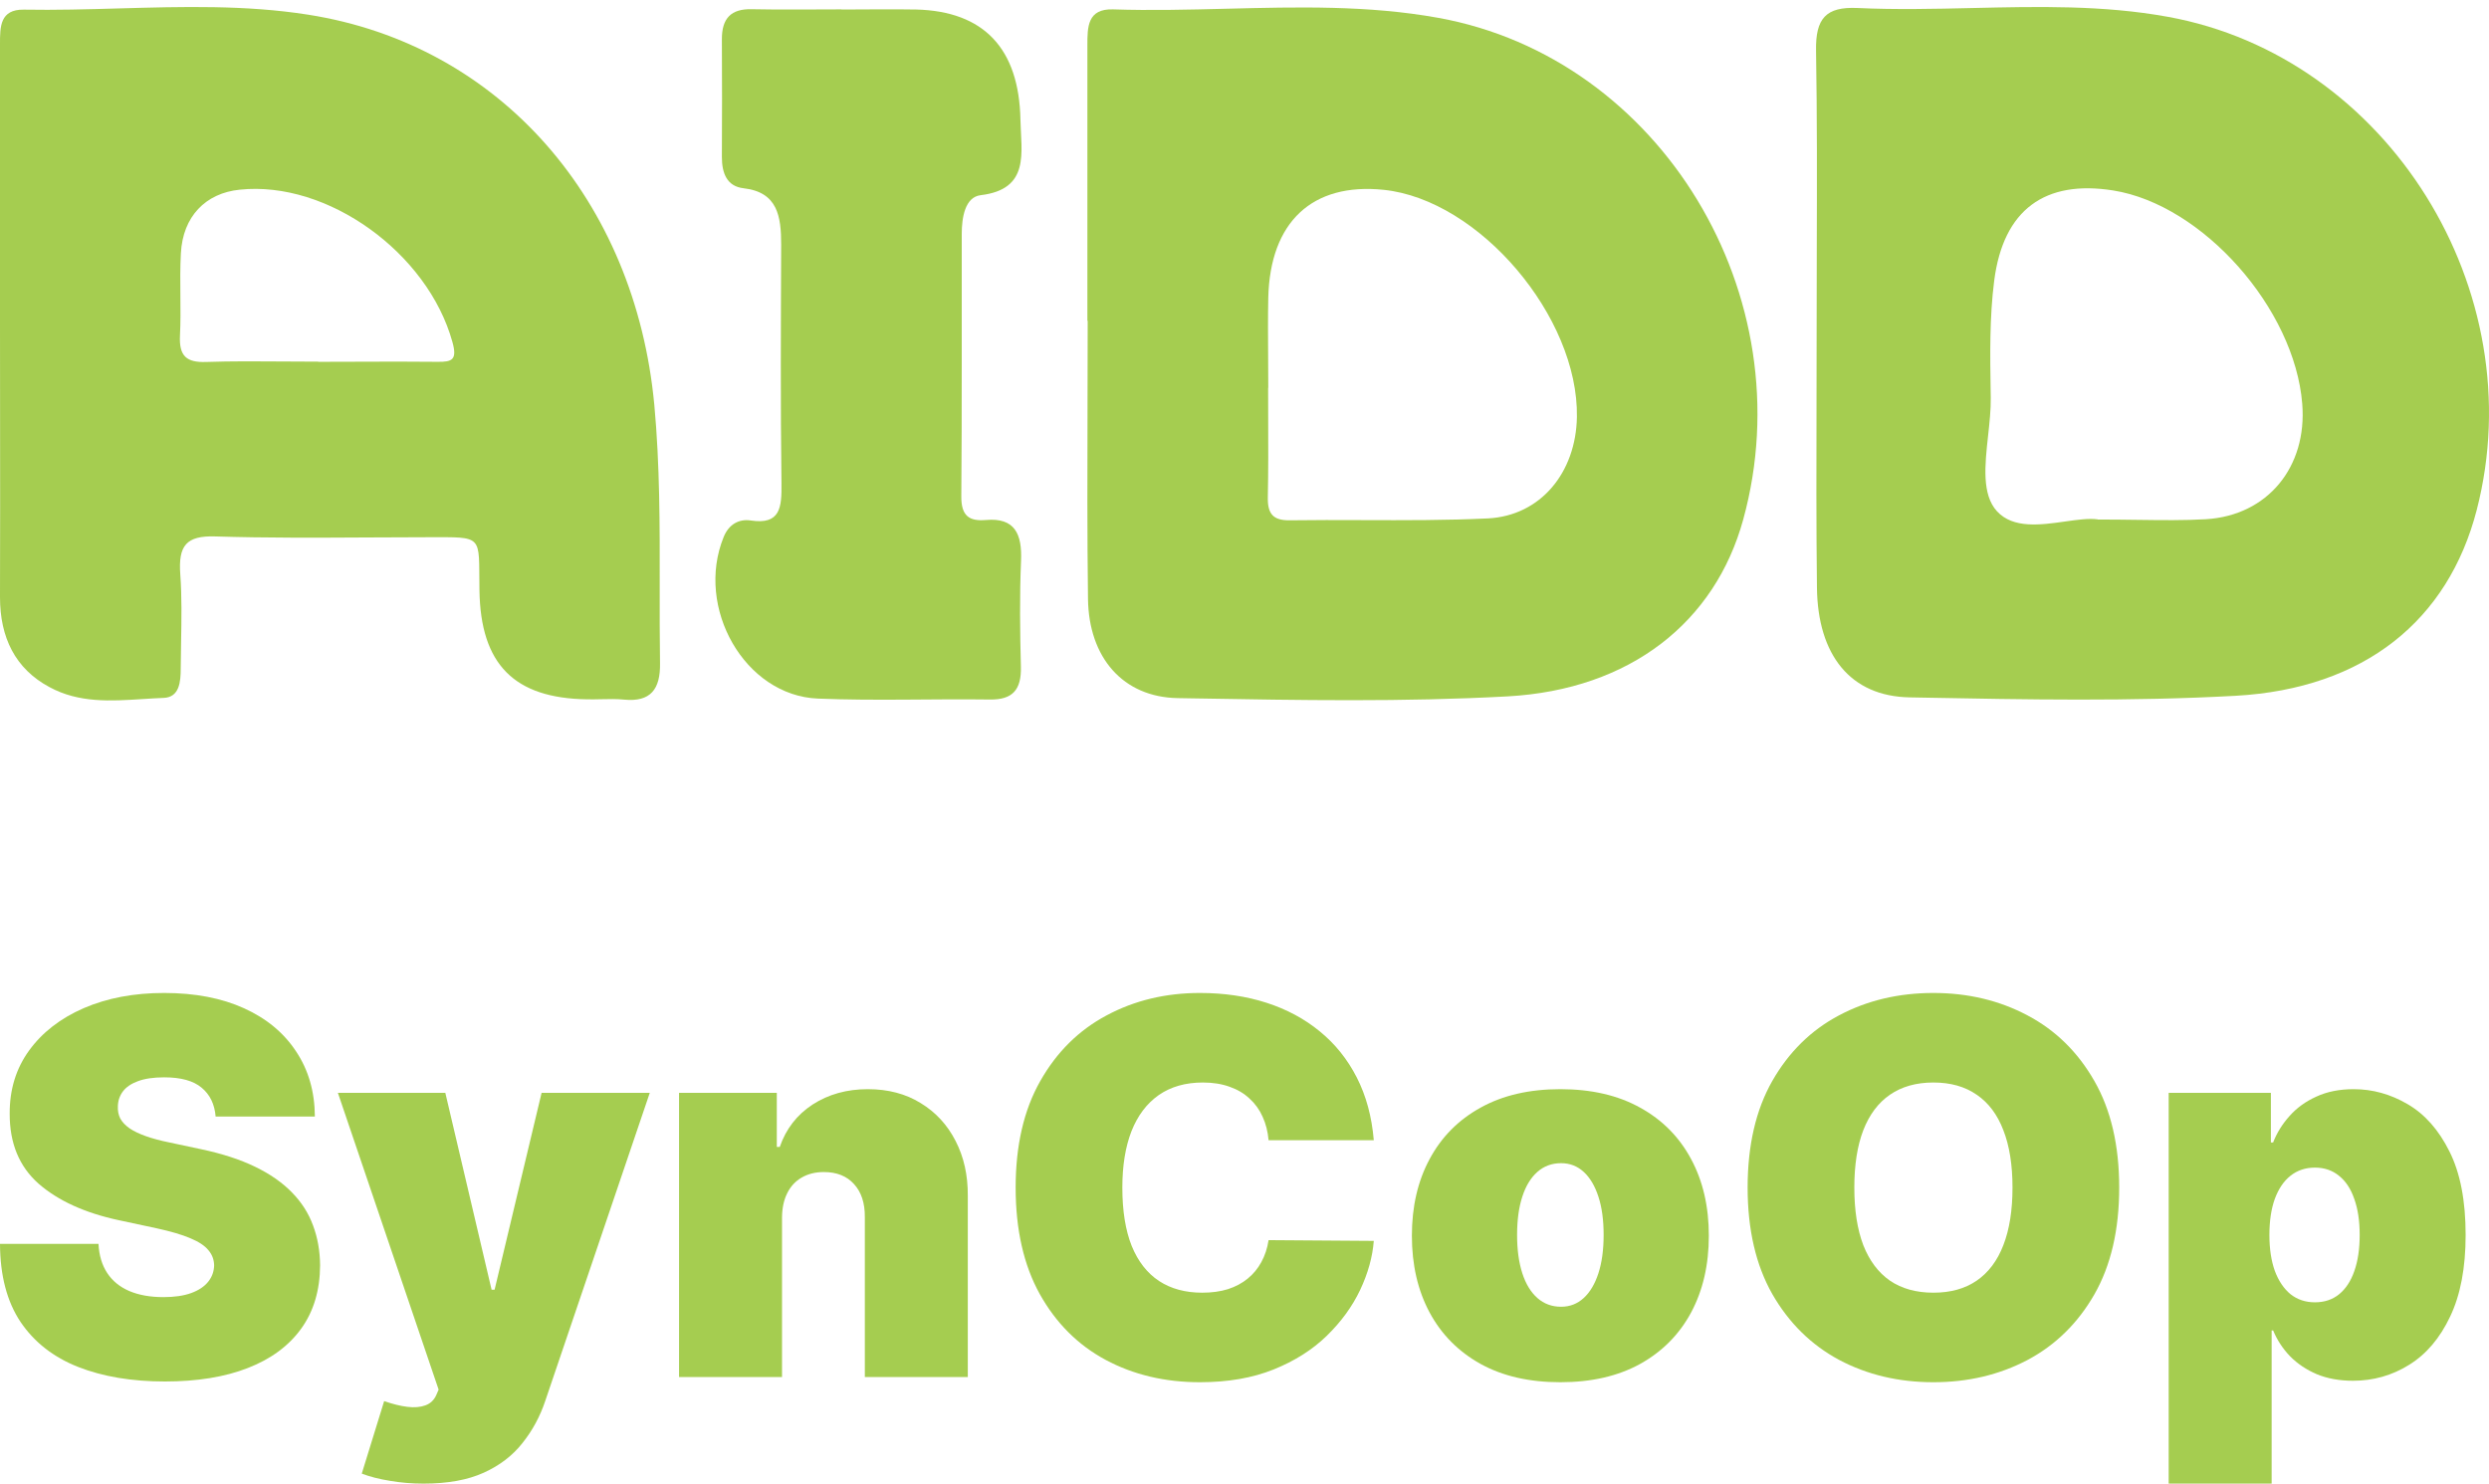 <svg width="213" height="127" viewBox="0 0 213 127" fill="none" xmlns="http://www.w3.org/2000/svg">
<path d="M72.001 0.815C74.133 0.815 76.279 0.775 78.411 0.815C84.192 0.963 87.21 4.15 87.326 10.254C87.377 13.024 88.187 16.197 83.922 16.708C82.573 16.869 82.303 18.644 82.303 20.029C82.29 27.518 82.329 34.993 82.265 42.482C82.252 44.176 82.946 44.633 84.371 44.513C86.838 44.297 87.48 45.696 87.377 48.022C87.249 51.033 87.287 54.059 87.365 57.07C87.416 59.06 86.645 59.907 84.718 59.88C79.811 59.813 74.878 60.002 69.984 59.8C63.741 59.544 59.463 52.028 61.93 45.965C62.367 44.889 63.227 44.405 64.242 44.553C66.798 44.943 66.901 43.423 66.876 41.38C66.785 34.563 66.824 27.746 66.85 20.943C66.85 18.523 66.554 16.452 63.638 16.116C62.212 15.955 61.776 14.839 61.776 13.44C61.788 10.092 61.801 6.745 61.776 3.383C61.763 1.555 62.572 0.748 64.319 0.788C66.888 0.842 69.445 0.802 72.014 0.802L72.001 0.815Z" fill="#A5CD50"/>
<path fill-rule="evenodd" clip-rule="evenodd" d="M155.474 21.166C155.468 23.271 155.463 25.376 155.463 27.481C155.463 29.719 155.457 31.958 155.452 34.196C155.438 39.567 155.425 44.935 155.488 50.297C155.553 56.079 158.353 59.602 163.414 59.696C163.747 59.702 164.08 59.708 164.413 59.715C173.382 59.884 182.373 60.054 191.315 59.561C202.363 58.943 209.505 53.081 211.946 43.669C216.802 24.886 204.354 4.852 185.509 1.437C179.972 0.429 174.379 0.558 168.785 0.687C165.501 0.763 162.217 0.838 158.944 0.684C156.259 0.563 155.36 1.572 155.411 4.341C155.505 9.944 155.489 15.554 155.474 21.166ZM176.71 44.643C177.758 44.495 178.745 44.355 179.521 44.459V44.472C180.746 44.472 181.871 44.487 182.929 44.501C185.066 44.529 186.927 44.553 188.783 44.445C194.062 44.123 197.454 39.968 197.017 34.563C196.362 26.402 188.5 17.528 180.844 16.304C175.012 15.376 171.441 17.931 170.657 24.022C170.254 27.159 170.304 30.381 170.354 33.572C170.357 33.732 170.359 33.892 170.362 34.052C170.377 35.069 170.256 36.181 170.134 37.293C169.858 39.813 169.582 42.337 170.901 43.773C172.287 45.269 174.62 44.939 176.71 44.643Z" fill="#A5CD50"/>
<path fill-rule="evenodd" clip-rule="evenodd" d="M-7.23265e-05 3.85V27.662C-7.23265e-05 30.27 0.003 32.878 0.006 35.485C0.011 40.697 0.017 45.907 -7.23265e-05 51.123C-7.23265e-05 54.566 1.297 57.241 4.226 58.814C6.753 60.192 9.488 60.016 12.203 59.841C12.8 59.802 13.396 59.764 13.989 59.742C15.364 59.702 15.466 58.357 15.466 57.201C15.47 56.459 15.483 55.714 15.497 54.969C15.532 53.029 15.567 51.084 15.428 49.16C15.248 46.7 15.942 45.84 18.421 45.92C22.788 46.056 27.169 46.031 31.548 46.007C33.262 45.997 34.975 45.987 36.688 45.987C39.033 45.987 40.103 45.932 40.595 46.439C41.104 46.965 40.99 48.095 41.029 50.519C41.12 56.892 44.023 59.769 50.227 59.863C50.637 59.873 51.05 59.864 51.461 59.854C52.12 59.839 52.778 59.824 53.426 59.89C55.661 60.105 56.522 59.016 56.483 56.771C56.448 54.56 56.452 52.35 56.455 50.139C56.463 44.982 56.471 39.824 55.995 34.666C54.364 17.201 42.828 3.836 26.36 1.255C21.018 0.414 15.609 0.567 10.196 0.72C7.472 0.797 4.747 0.874 2.03 0.825C-0.001 0.798 -0.001 2.289 -9.71942e-05 3.769C-8.47595e-05 3.796 -7.23265e-05 3.823 -7.23265e-05 3.85ZM24.353 30.945C25.314 30.952 26.274 30.959 27.233 30.959L27.22 30.973C28.359 30.973 29.498 30.968 30.637 30.964C32.915 30.955 35.193 30.946 37.471 30.973C38.692 30.986 39.141 30.798 38.717 29.279C36.611 21.655 28.043 15.444 20.515 16.237C17.586 16.533 15.646 18.536 15.479 21.682C15.414 22.878 15.425 24.077 15.437 25.276C15.448 26.423 15.459 27.57 15.402 28.714C15.312 30.489 15.967 31.04 17.625 30.986C19.864 30.911 22.11 30.928 24.353 30.945Z" fill="#A5CD50"/>
<path fill-rule="evenodd" clip-rule="evenodd" d="M93.055 4.002V27.464H93.081C93.081 29.844 93.074 32.224 93.067 34.604C93.051 40.157 93.035 45.709 93.107 51.262C93.171 56.291 96.1 59.679 100.788 59.76C101.287 59.768 101.787 59.777 102.286 59.785C111.192 59.94 120.118 60.096 128.998 59.612C139.544 59.034 146.777 53.225 149.179 44.472C154.433 25.353 142.152 4.983 123.089 1.528C117.087 0.441 111.025 0.594 104.963 0.747C101.723 0.828 98.483 0.91 95.252 0.802C93.053 0.736 93.054 2.304 93.055 3.895C93.055 3.931 93.055 3.966 93.055 4.002ZM108.523 30.623C108.529 31.479 108.534 32.335 108.534 33.191L108.522 33.204C108.522 34.055 108.525 34.906 108.527 35.758C108.535 38.031 108.543 40.307 108.496 42.576C108.47 44.014 108.971 44.552 110.359 44.539C112.452 44.509 114.547 44.516 116.643 44.523C120.205 44.535 123.769 44.547 127.328 44.377C131.85 44.149 134.868 40.438 134.946 35.692C135.087 27.114 126.583 17.097 118.413 16.25C112.311 15.618 108.689 18.979 108.534 25.487C108.5 27.199 108.512 28.911 108.523 30.623Z" fill="#A5CD50"/>
<path d="M18.453 95.579C18.367 94.523 17.968 93.7 17.255 93.109C16.553 92.517 15.484 92.222 14.047 92.222C13.132 92.222 12.382 92.333 11.796 92.554C11.222 92.766 10.796 93.056 10.519 93.425C10.243 93.795 10.099 94.217 10.088 94.692C10.067 95.083 10.136 95.437 10.296 95.753C10.466 96.06 10.732 96.339 11.094 96.593C11.456 96.836 11.919 97.057 12.483 97.258C13.047 97.459 13.717 97.638 14.494 97.796L17.176 98.367C18.985 98.747 20.533 99.248 21.821 99.871C23.108 100.494 24.162 101.228 24.981 102.072C25.801 102.906 26.402 103.846 26.785 104.891C27.179 105.937 27.381 107.077 27.392 108.312C27.381 110.445 26.844 112.25 25.779 113.729C24.715 115.207 23.194 116.331 21.214 117.102C19.245 117.873 16.878 118.258 14.111 118.258C11.27 118.258 8.79 117.841 6.672 117.007C4.565 116.173 2.926 114.89 1.756 113.158C0.596 111.416 0.011 109.189 0 106.475H8.428C8.481 107.468 8.731 108.302 9.178 108.977C9.625 109.653 10.253 110.165 11.062 110.514C11.881 110.862 12.855 111.036 13.983 111.036C14.93 111.036 15.723 110.92 16.361 110.688C17 110.456 17.484 110.133 17.814 109.722C18.144 109.31 18.314 108.84 18.325 108.312C18.314 107.816 18.149 107.383 17.83 107.014C17.521 106.633 17.011 106.296 16.298 106C15.585 105.694 14.622 105.409 13.409 105.145L10.152 104.448C7.258 103.825 4.975 102.785 3.304 101.328C1.644 99.861 0.819 97.86 0.83 95.326C0.819 93.267 1.373 91.467 2.49 89.925C3.618 88.373 5.177 87.164 7.167 86.299C9.168 85.433 11.461 85 14.047 85C16.686 85 18.969 85.438 20.895 86.314C22.821 87.191 24.305 88.426 25.348 90.02C26.402 91.604 26.934 93.457 26.945 95.579H18.453Z" fill="#A5CD50"/>
<path d="M36.259 127C35.248 127 34.285 126.921 33.37 126.762C32.454 126.615 31.651 126.409 30.959 126.145L32.875 119.937C33.598 120.19 34.258 120.354 34.854 120.428C35.461 120.502 35.977 120.459 36.402 120.301C36.839 120.143 37.153 119.842 37.344 119.398L37.536 118.955L28.916 93.552H38.11L42.069 110.403H42.325L46.347 93.552H55.605L46.666 119.905C46.219 121.246 45.57 122.449 44.719 123.516C43.878 124.593 42.772 125.443 41.399 126.066C40.026 126.689 38.313 127 36.259 127Z" fill="#A5CD50"/>
<path d="M66.923 104.195V117.878H58.111V93.552H66.476V98.177H66.731C67.263 96.635 68.2 95.426 69.54 94.55C70.892 93.674 72.467 93.235 74.265 93.235C76 93.235 77.506 93.631 78.783 94.423C80.07 95.204 81.065 96.281 81.768 97.654C82.481 99.026 82.832 100.594 82.821 102.357V117.878H74.01V104.195C74.021 102.991 73.712 102.046 73.084 101.36C72.467 100.673 71.605 100.33 70.498 100.33C69.775 100.33 69.141 100.489 68.599 100.805C68.067 101.112 67.657 101.555 67.37 102.136C67.082 102.706 66.933 103.392 66.923 104.195Z" fill="#A5CD50"/>
<path d="M117.564 97.606H108.561C108.497 96.867 108.327 96.197 108.05 95.595C107.784 94.993 107.411 94.476 106.933 94.043C106.464 93.6 105.895 93.262 105.225 93.029C104.554 92.787 103.793 92.665 102.942 92.665C101.452 92.665 100.191 93.024 99.159 93.742C98.137 94.46 97.361 95.489 96.828 96.83C96.307 98.171 96.046 99.781 96.046 101.661C96.046 103.646 96.312 105.308 96.844 106.649C97.387 107.98 98.169 108.983 99.191 109.658C100.212 110.324 101.442 110.656 102.878 110.656C103.698 110.656 104.432 110.556 105.081 110.355C105.73 110.144 106.294 109.843 106.773 109.452C107.252 109.062 107.64 108.592 107.938 108.043C108.247 107.483 108.454 106.855 108.561 106.158L117.564 106.222C117.457 107.594 117.069 108.993 116.398 110.419C115.728 111.833 114.776 113.143 113.541 114.346C112.317 115.539 110.801 116.5 108.992 117.229C107.183 117.957 105.081 118.321 102.687 118.321C99.686 118.321 96.993 117.682 94.61 116.405C92.237 115.127 90.358 113.248 88.975 110.767C87.602 108.286 86.916 105.25 86.916 101.661C86.916 98.05 87.618 95.009 89.023 92.538C90.427 90.057 92.322 88.183 94.705 86.916C97.089 85.639 99.749 85 102.687 85C104.751 85 106.651 85.28 108.385 85.839C110.12 86.399 111.642 87.217 112.95 88.294C114.259 89.361 115.313 90.675 116.111 92.238C116.909 93.8 117.393 95.59 117.564 97.606Z" fill="#A5CD50"/>
<path d="M133.53 118.321C130.87 118.321 128.592 117.799 126.698 116.753C124.804 115.698 123.351 114.23 122.34 112.351C121.329 110.461 120.824 108.27 120.824 105.778C120.824 103.287 121.329 101.101 122.34 99.222C123.351 97.332 124.804 95.864 126.698 94.819C128.592 93.763 130.87 93.235 133.53 93.235C136.191 93.235 138.468 93.763 140.362 94.819C142.256 95.864 143.709 97.332 144.72 99.222C145.731 101.101 146.236 103.287 146.236 105.778C146.236 108.27 145.731 110.461 144.72 112.351C143.709 114.23 142.256 115.698 140.362 116.753C138.468 117.799 136.191 118.321 133.53 118.321ZM133.594 111.86C134.339 111.86 134.983 111.612 135.525 111.115C136.068 110.619 136.488 109.912 136.786 108.993C137.084 108.075 137.233 106.982 137.233 105.715C137.233 104.437 137.084 103.345 136.786 102.437C136.488 101.518 136.068 100.811 135.525 100.314C134.983 99.818 134.339 99.57 133.594 99.57C132.806 99.57 132.131 99.818 131.567 100.314C131.003 100.811 130.572 101.518 130.274 102.437C129.976 103.345 129.827 104.437 129.827 105.715C129.827 106.982 129.976 108.075 130.274 108.993C130.572 109.912 131.003 110.619 131.567 111.115C132.131 111.612 132.806 111.86 133.594 111.86Z" fill="#A5CD50"/>
<path d="M181.354 101.661C181.354 105.271 180.646 108.317 179.231 110.799C177.815 113.269 175.905 115.143 173.5 116.421C171.095 117.688 168.413 118.321 165.455 118.321C162.475 118.321 159.783 117.682 157.378 116.405C154.984 115.117 153.079 113.238 151.663 110.767C150.259 108.286 149.556 105.25 149.556 101.661C149.556 98.05 150.259 95.009 151.663 92.538C153.079 90.057 154.984 88.183 157.378 86.916C159.783 85.639 162.475 85 165.455 85C168.413 85 171.095 85.639 173.5 86.916C175.905 88.183 177.815 90.057 179.231 92.538C180.646 95.009 181.354 98.05 181.354 101.661ZM172.223 101.661C172.223 99.718 171.962 98.081 171.441 96.751C170.93 95.41 170.169 94.397 169.158 93.71C168.158 93.014 166.924 92.665 165.455 92.665C163.987 92.665 162.747 93.014 161.736 93.71C160.735 94.397 159.975 95.41 159.453 96.751C158.942 98.081 158.687 99.718 158.687 101.661C158.687 103.603 158.942 105.245 159.453 106.586C159.975 107.916 160.735 108.93 161.736 109.627C162.747 110.313 163.987 110.656 165.455 110.656C166.924 110.656 168.158 110.313 169.158 109.627C170.169 108.93 170.93 107.916 171.441 106.586C171.962 105.245 172.223 103.603 172.223 101.661Z" fill="#A5CD50"/>
<path d="M185.588 127V93.552H194.335V97.796H194.527C194.846 96.973 195.314 96.218 195.931 95.532C196.549 94.835 197.315 94.281 198.23 93.869C199.145 93.447 200.209 93.235 201.423 93.235C203.04 93.235 204.578 93.663 206.036 94.518C207.504 95.373 208.696 96.719 209.611 98.557C210.537 100.394 211 102.78 211 105.715C211 108.523 210.558 110.851 209.675 112.699C208.803 114.547 207.632 115.925 206.163 116.833C204.705 117.741 203.104 118.195 201.359 118.195C200.209 118.195 199.182 118.01 198.278 117.64C197.384 117.26 196.618 116.748 195.979 116.104C195.351 115.449 194.867 114.71 194.527 113.887H194.399V127H185.588ZM194.207 105.715C194.207 106.897 194.362 107.922 194.67 108.787C194.99 109.643 195.437 110.308 196.011 110.783C196.597 111.247 197.294 111.48 198.102 111.48C198.911 111.48 199.597 111.253 200.161 110.799C200.736 110.334 201.172 109.674 201.47 108.819C201.779 107.953 201.933 106.919 201.933 105.715C201.933 104.511 201.779 103.482 201.47 102.627C201.172 101.761 200.736 101.101 200.161 100.647C199.597 100.183 198.911 99.95 198.102 99.95C197.294 99.95 196.597 100.183 196.011 100.647C195.437 101.101 194.99 101.761 194.67 102.627C194.362 103.482 194.207 104.511 194.207 105.715Z" fill="#A5CD50"/>
</svg>
